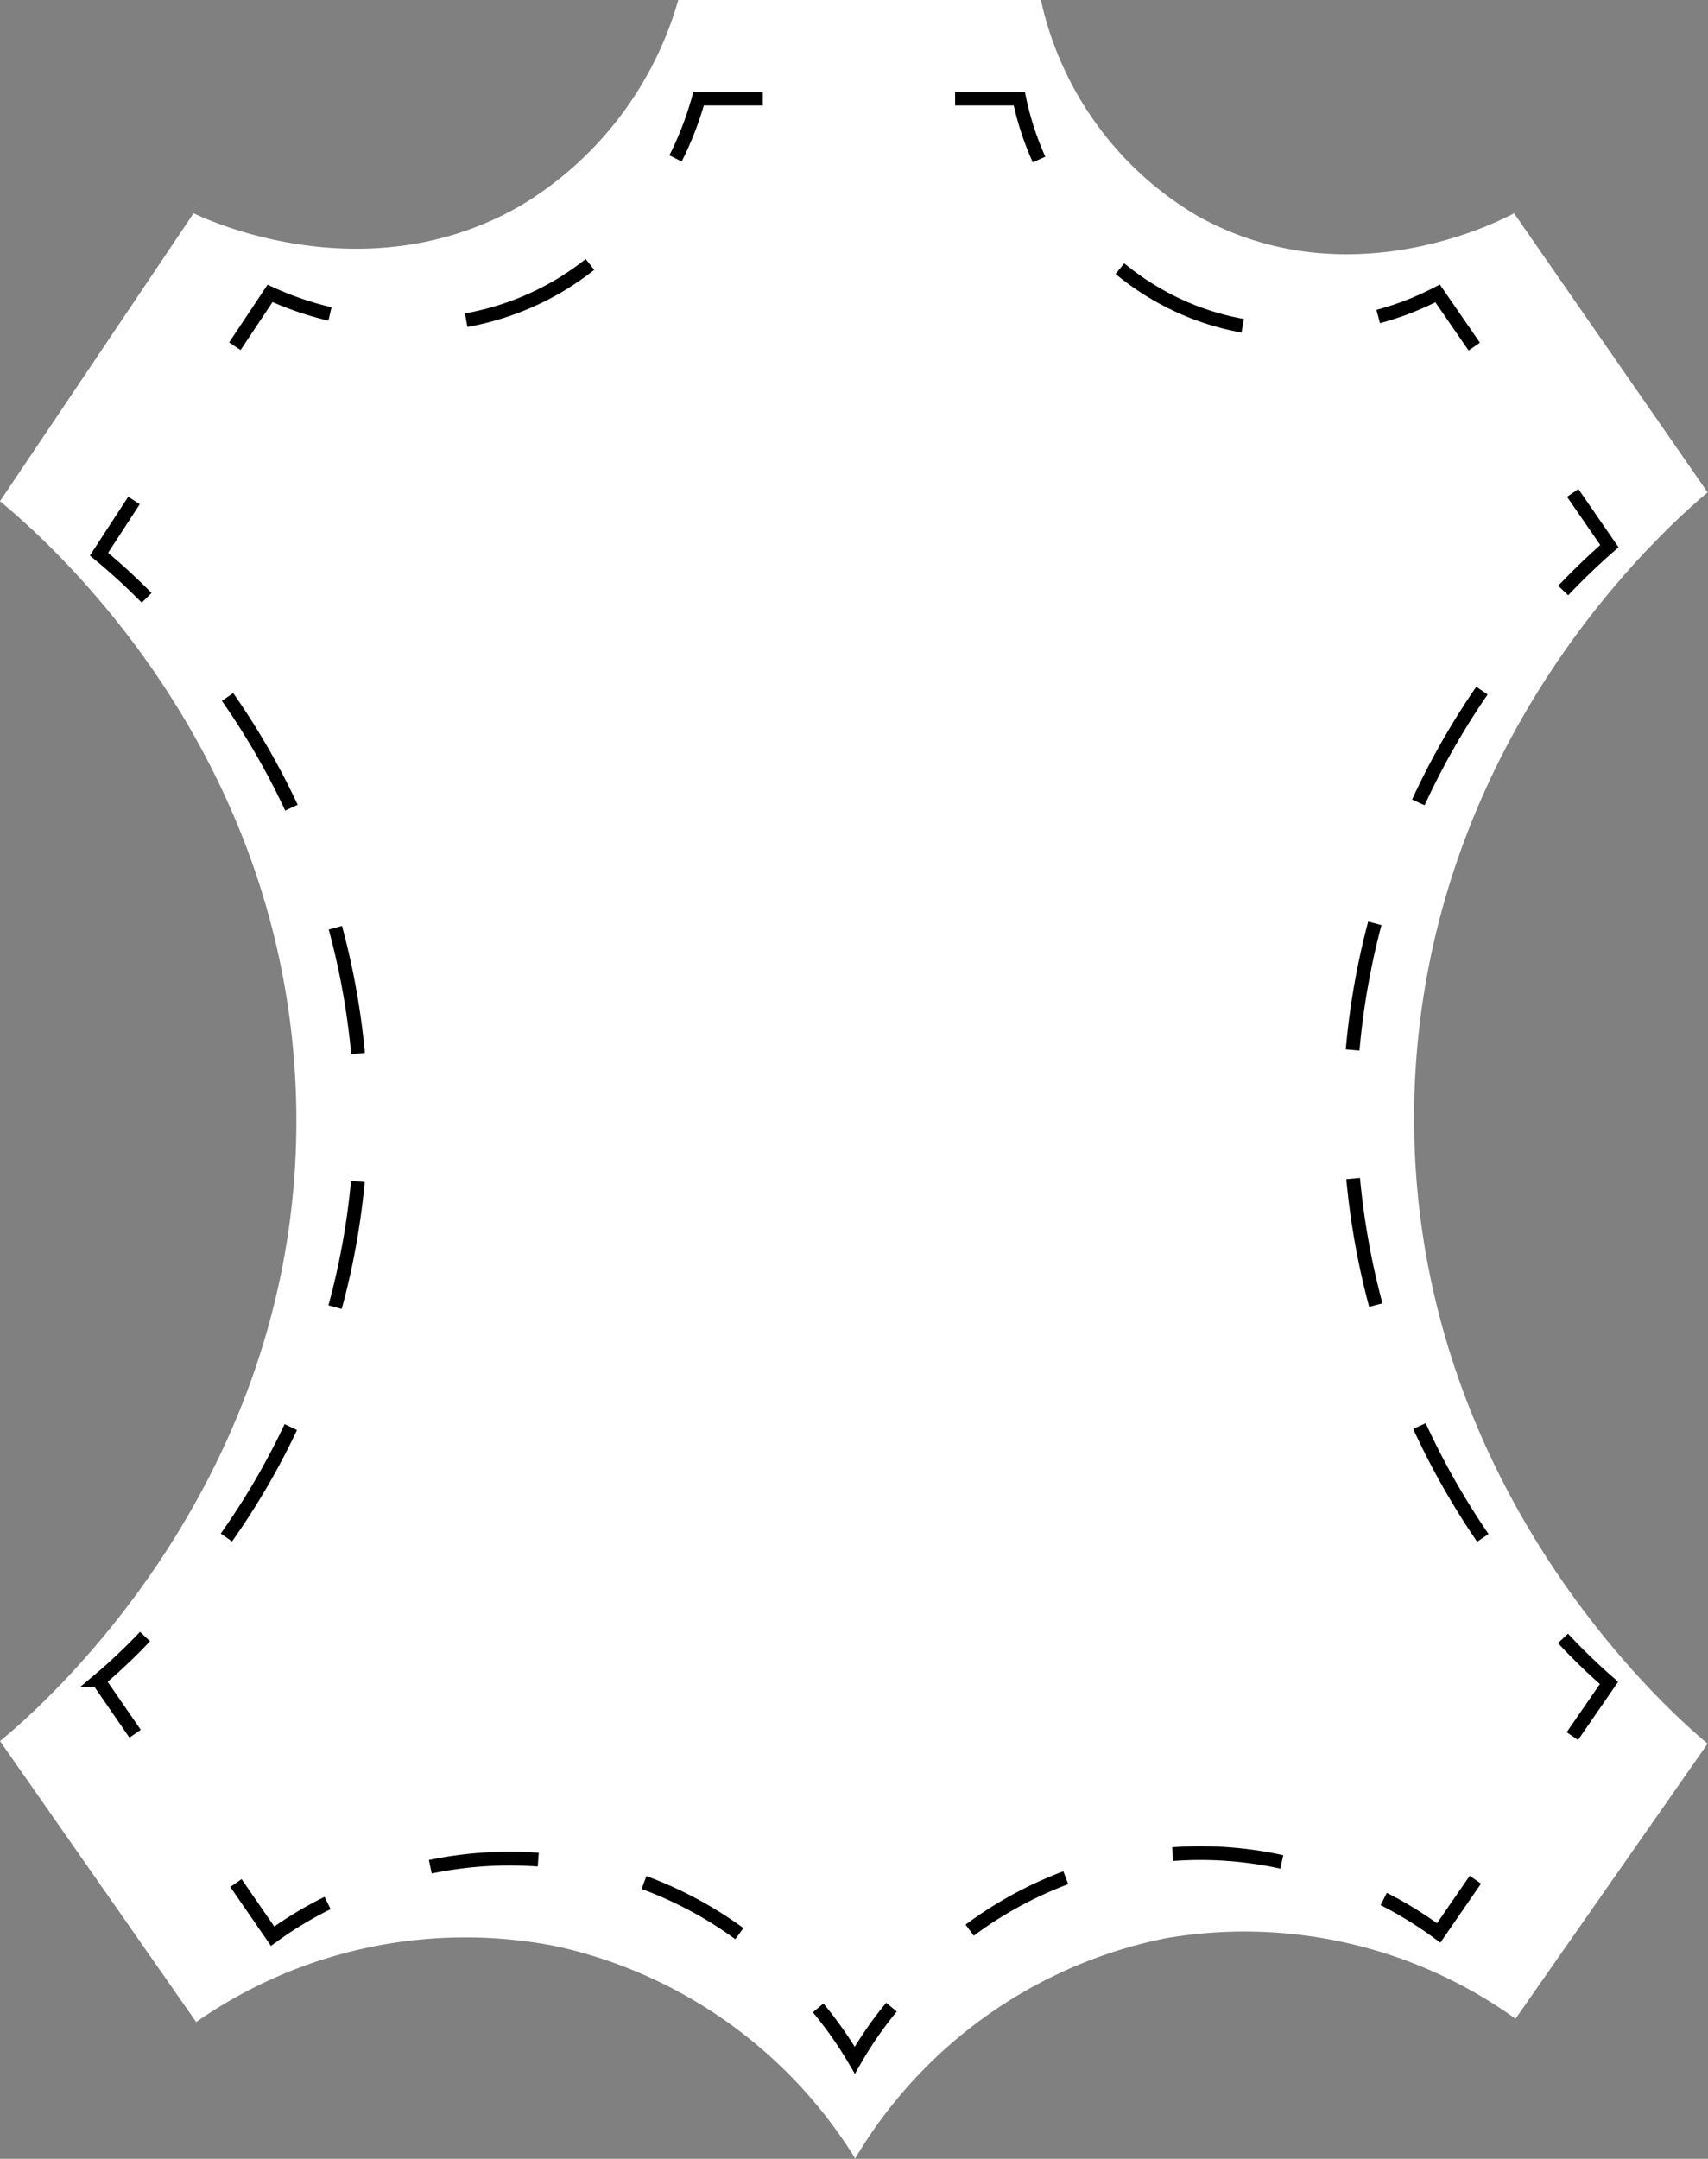 <svg xmlns="http://www.w3.org/2000/svg" viewBox="0 0 93.17 117.72"><rect x="0" y="0" width="93.17" height="117.72" fill="#808080" stroke="none"/><defs><style>.cls-1{fill:#fff;}.cls-2,.cls-3,.cls-4,.cls-5,.cls-6,.cls-7,.cls-8{fill:none;stroke:#000;stroke-miterlimit:10;stroke-width:0.75px;}.cls-3{stroke-dasharray:7.02 7.02;}.cls-4{stroke-dasharray:5.99 5.99;}.cls-5{stroke-dasharray:5.92 5.92;}.cls-6{stroke-dasharray:6.98 6.98;}.cls-7{stroke-dasharray:7.48 7.48;}.cls-8{stroke-dasharray:7.47 7.47;}</style></defs><g id="Layer_2" data-name="Layer 2"><g id="Layer_2-2" data-name="Layer 2"><path class="cls-1" d="M82.59,11.63,93.15,26.85c-2.07,1.74-15.51,13.41-16,33.08-.49,20.9,14.09,33.57,16,35.15l-10.48,15a25.37,25.37,0,0,0-19.13-4.38,25.55,25.55,0,0,0-16.89,12,25.65,25.65,0,0,0-16.3-11.57,25.66,25.66,0,0,0-19.65,4.13Q5.37,102.62,0,94.94c1.78-1.45,16.73-14.07,16.15-35C15.61,40.42,2,29,0,27.33l10.56-15.7c.74.36,9.48,4.43,17.88-.44A19.21,19.21,0,0,0,37,0H56.78a18.17,18.17,0,0,0,8.55,11.78C73.65,16.42,82.08,11.91,82.59,11.63Z"/><path class="cls-2" d="M75.18,17.26A15.9,15.9,0,0,0,78.42,16l2,2.9"/><path class="cls-2" d="M85.79,26.88l2,2.9c-.41.36-1.33,1.17-2.52,2.42"/><path class="cls-3" d="M80.84,37.66a40.79,40.79,0,0,0-7.2,22.17A41.45,41.45,0,0,0,83,86.68"/><path class="cls-2" d="M85.26,89.34a33.42,33.42,0,0,0,2.51,2.43l-2,2.9"/><path class="cls-2" d="M80.48,102.5l-2,2.9a21.37,21.37,0,0,0-3-1.85"/><path class="cls-4" d="M69.92,101.53a20.63,20.63,0,0,0-8.33-.11,21.3,21.3,0,0,0-11,5.82"/><path class="cls-2" d="M48.63,109.45a20.46,20.46,0,0,0-2,2.89,21.61,21.61,0,0,0-2-2.85"/><path class="cls-5" d="M40.33,105.44a21.23,21.23,0,0,0-19.74-2.83"/><path class="cls-2" d="M17.87,103.77a20.35,20.35,0,0,0-3,1.81l-2-2.9"/><path class="cls-2" d="M7.37,94.54l-2-2.9a30.41,30.41,0,0,0,2.54-2.4"/><path class="cls-6" d="M12.35,83.84a40,40,0,0,0,7.33-24,40.42,40.42,0,0,0-9.4-24.62"/><path class="cls-2" d="M8,32.6A33.8,33.8,0,0,0,5.4,30.22l1.91-2.93"/><path class="cls-2" d="M12.81,18.88,14.73,16A17.49,17.49,0,0,0,18,17.12"/><path class="cls-7" d="M25.43,17.46a15.33,15.33,0,0,0,5.12-1.91,16.29,16.29,0,0,0,4.29-3.76"/><path class="cls-2" d="M36.85,8.64a17.81,17.81,0,0,0,1.26-3.26h3.5"/><path class="cls-2" d="M52.1,5.38h3.5A15.94,15.94,0,0,0,56.68,8.7"/><path class="cls-8" d="M61.09,14.65a14.53,14.53,0,0,0,2.07,1.43,14.42,14.42,0,0,0,8.36,1.86"/></g></g></svg>
